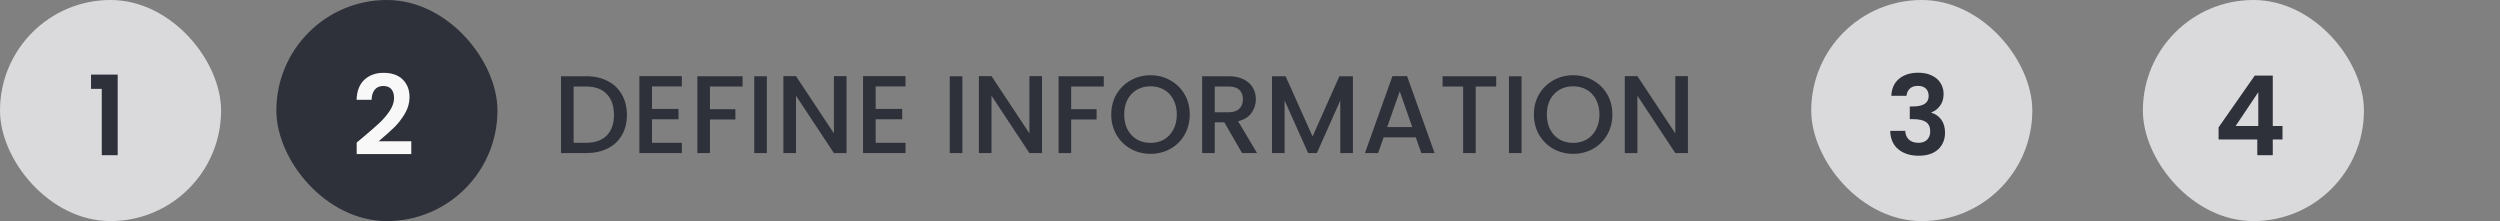<svg width="294" height="26" viewBox="0 0 294 26" fill="none" xmlns="http://www.w3.org/2000/svg">
<rect x="0" y="0" width="294" height="26" fill="#808080" stroke="none"/>
<rect width="26" height="26" rx="13" fill="#DADADC"/>
<path d="M10.707 10.45V8.773H13.84V18.25H11.968V10.45H10.707Z" fill="#2E303A"/>
<rect x="32.5" width="26" height="26" rx="13" fill="#2E303A"/>
<path d="M42.622 16.196C43.454 15.503 44.117 14.926 44.611 14.467C45.105 13.999 45.517 13.514 45.846 13.011C46.176 12.508 46.34 12.014 46.34 11.529C46.34 11.087 46.236 10.74 46.028 10.489C45.82 10.238 45.5 10.112 45.066 10.112C44.633 10.112 44.299 10.259 44.065 10.554C43.831 10.84 43.71 11.234 43.701 11.737H41.933C41.968 10.697 42.276 9.908 42.856 9.371C43.446 8.834 44.191 8.565 45.092 8.565C46.08 8.565 46.839 8.829 47.367 9.358C47.896 9.878 48.16 10.567 48.16 11.425C48.16 12.101 47.978 12.747 47.614 13.362C47.25 13.977 46.834 14.515 46.366 14.974C45.898 15.425 45.287 15.971 44.533 16.612H48.368V18.12H41.946V16.768L42.622 16.196Z" fill="#F8F8F8"/>
<path d="M68.926 8.965C69.888 8.965 70.729 9.151 71.448 9.524C72.176 9.888 72.735 10.417 73.125 11.11C73.524 11.795 73.723 12.596 73.723 13.515C73.723 14.434 73.524 15.231 73.125 15.907C72.735 16.583 72.176 17.103 71.448 17.467C70.729 17.822 69.888 18 68.926 18H65.975V8.965H68.926ZM68.926 16.791C69.983 16.791 70.794 16.505 71.357 15.933C71.92 15.361 72.202 14.555 72.202 13.515C72.202 12.466 71.92 11.647 71.357 11.058C70.794 10.469 69.983 10.174 68.926 10.174H67.457V16.791H68.926ZM76.674 10.161V12.813H79.794V14.022H76.674V16.791H80.184V18H75.192V8.952H80.184V10.161H76.674ZM87.326 8.965V10.174H83.491V12.839H86.481V14.048H83.491V18H82.009V8.965H87.326ZM90.182 8.965V18H88.7V8.965H90.182ZM99.55 18H98.068L93.609 11.253V18H92.127V8.952H93.609L98.068 15.686V8.952H99.55V18ZM102.978 10.161V12.813H106.098V14.022H102.978V16.791H106.488V18H101.496V8.952H106.488V10.161H102.978ZM113.173 8.965V18H111.691V8.965H113.173ZM122.542 18H121.06L116.601 11.253V18H115.119V8.952H116.601L121.06 15.686V8.952H122.542V18ZM129.805 8.965V10.174H125.97V12.839H128.96V14.048H125.97V18H124.488V8.965H129.805ZM135.299 18.091C134.458 18.091 133.683 17.896 132.972 17.506C132.27 17.107 131.711 16.557 131.295 15.855C130.888 15.144 130.684 14.347 130.684 13.463C130.684 12.579 130.888 11.786 131.295 11.084C131.711 10.382 132.27 9.836 132.972 9.446C133.683 9.047 134.458 8.848 135.299 8.848C136.148 8.848 136.924 9.047 137.626 9.446C138.337 9.836 138.896 10.382 139.303 11.084C139.71 11.786 139.914 12.579 139.914 13.463C139.914 14.347 139.71 15.144 139.303 15.855C138.896 16.557 138.337 17.107 137.626 17.506C136.924 17.896 136.148 18.091 135.299 18.091ZM135.299 16.804C135.897 16.804 136.43 16.67 136.898 16.401C137.366 16.124 137.73 15.734 137.99 15.231C138.259 14.72 138.393 14.13 138.393 13.463C138.393 12.796 138.259 12.211 137.99 11.708C137.73 11.205 137.366 10.82 136.898 10.551C136.43 10.282 135.897 10.148 135.299 10.148C134.701 10.148 134.168 10.282 133.7 10.551C133.232 10.82 132.864 11.205 132.595 11.708C132.335 12.211 132.205 12.796 132.205 13.463C132.205 14.13 132.335 14.72 132.595 15.231C132.864 15.734 133.232 16.124 133.7 16.401C134.168 16.67 134.701 16.804 135.299 16.804ZM146.065 18L143.985 14.386H142.854V18H141.372V8.965H144.492C145.186 8.965 145.771 9.086 146.247 9.329C146.733 9.572 147.092 9.897 147.326 10.304C147.569 10.711 147.69 11.166 147.69 11.669C147.69 12.258 147.517 12.796 147.17 13.281C146.832 13.758 146.308 14.083 145.597 14.256L147.833 18H146.065ZM142.854 13.203H144.492C145.047 13.203 145.463 13.064 145.74 12.787C146.026 12.51 146.169 12.137 146.169 11.669C146.169 11.201 146.031 10.837 145.753 10.577C145.476 10.308 145.056 10.174 144.492 10.174H142.854V13.203ZM159.102 8.965V18H157.62V11.812L154.864 18H153.837L151.068 11.812V18H149.586V8.965H151.185L154.357 16.05L157.516 8.965H159.102ZM166.497 16.154H162.714L162.064 18H160.517L163.754 8.952H165.47L168.707 18H167.147L166.497 16.154ZM166.081 14.945L164.612 10.746L163.13 14.945H166.081ZM175.952 8.965V10.174H173.547V18H172.065V10.174H169.647V8.965H175.952ZM178.935 8.965V18H177.453V8.965H178.935ZM185.001 18.091C184.161 18.091 183.385 17.896 182.674 17.506C181.972 17.107 181.413 16.557 180.997 15.855C180.59 15.144 180.386 14.347 180.386 13.463C180.386 12.579 180.59 11.786 180.997 11.084C181.413 10.382 181.972 9.836 182.674 9.446C183.385 9.047 184.161 8.848 185.001 8.848C185.851 8.848 186.626 9.047 187.328 9.446C188.039 9.836 188.598 10.382 189.005 11.084C189.413 11.786 189.616 12.579 189.616 13.463C189.616 14.347 189.413 15.144 189.005 15.855C188.598 16.557 188.039 17.107 187.328 17.506C186.626 17.896 185.851 18.091 185.001 18.091ZM185.001 16.804C185.599 16.804 186.132 16.67 186.6 16.401C187.068 16.124 187.432 15.734 187.692 15.231C187.961 14.72 188.095 14.13 188.095 13.463C188.095 12.796 187.961 12.211 187.692 11.708C187.432 11.205 187.068 10.82 186.6 10.551C186.132 10.282 185.599 10.148 185.001 10.148C184.403 10.148 183.87 10.282 183.402 10.551C182.934 10.82 182.566 11.205 182.297 11.708C182.037 12.211 181.907 12.796 181.907 13.463C181.907 14.13 182.037 14.72 182.297 15.231C182.566 15.734 182.934 16.124 183.402 16.401C183.87 16.67 184.403 16.804 185.001 16.804ZM198.498 18H197.016L192.557 11.253V18H191.075V8.952H192.557L197.016 15.686V8.952H198.498V18Z" fill="#2E303A"/>
<rect x="213" width="26" height="26" rx="13" fill="#DADADC"/>
<path d="M222.418 11.269C222.461 10.402 222.764 9.735 223.328 9.267C223.9 8.79 224.649 8.552 225.577 8.552C226.209 8.552 226.751 8.665 227.202 8.89C227.652 9.107 227.99 9.406 228.216 9.787C228.45 10.16 228.567 10.584 228.567 11.061C228.567 11.607 228.424 12.071 228.138 12.452C227.86 12.825 227.527 13.076 227.137 13.206V13.258C227.639 13.414 228.029 13.691 228.307 14.09C228.593 14.489 228.736 15 228.736 15.624C228.736 16.144 228.614 16.608 228.372 17.015C228.138 17.422 227.787 17.743 227.319 17.977C226.859 18.202 226.305 18.315 225.655 18.315C224.675 18.315 223.878 18.068 223.263 17.574C222.647 17.08 222.322 16.352 222.288 15.39H224.056C224.073 15.815 224.216 16.157 224.485 16.417C224.762 16.668 225.139 16.794 225.616 16.794C226.058 16.794 226.396 16.673 226.63 16.43C226.872 16.179 226.994 15.858 226.994 15.468C226.994 14.948 226.829 14.575 226.5 14.35C226.17 14.125 225.659 14.012 224.966 14.012H224.589V12.517H224.966C226.196 12.517 226.812 12.105 226.812 11.282C226.812 10.909 226.699 10.619 226.474 10.411C226.257 10.203 225.941 10.099 225.525 10.099C225.117 10.099 224.801 10.212 224.576 10.437C224.359 10.654 224.233 10.931 224.199 11.269H222.418Z" fill="#2E303A"/>
<rect x="252" width="26" height="26" rx="13" fill="#DADADC"/>
<path d="M260.907 16.404V14.974L265.158 8.89H267.277V14.818H268.421V16.404H267.277V18.25H265.457V16.404H260.907ZM265.574 10.84L262.909 14.818H265.574V10.84Z" fill="#2E303A"/>
</svg>

